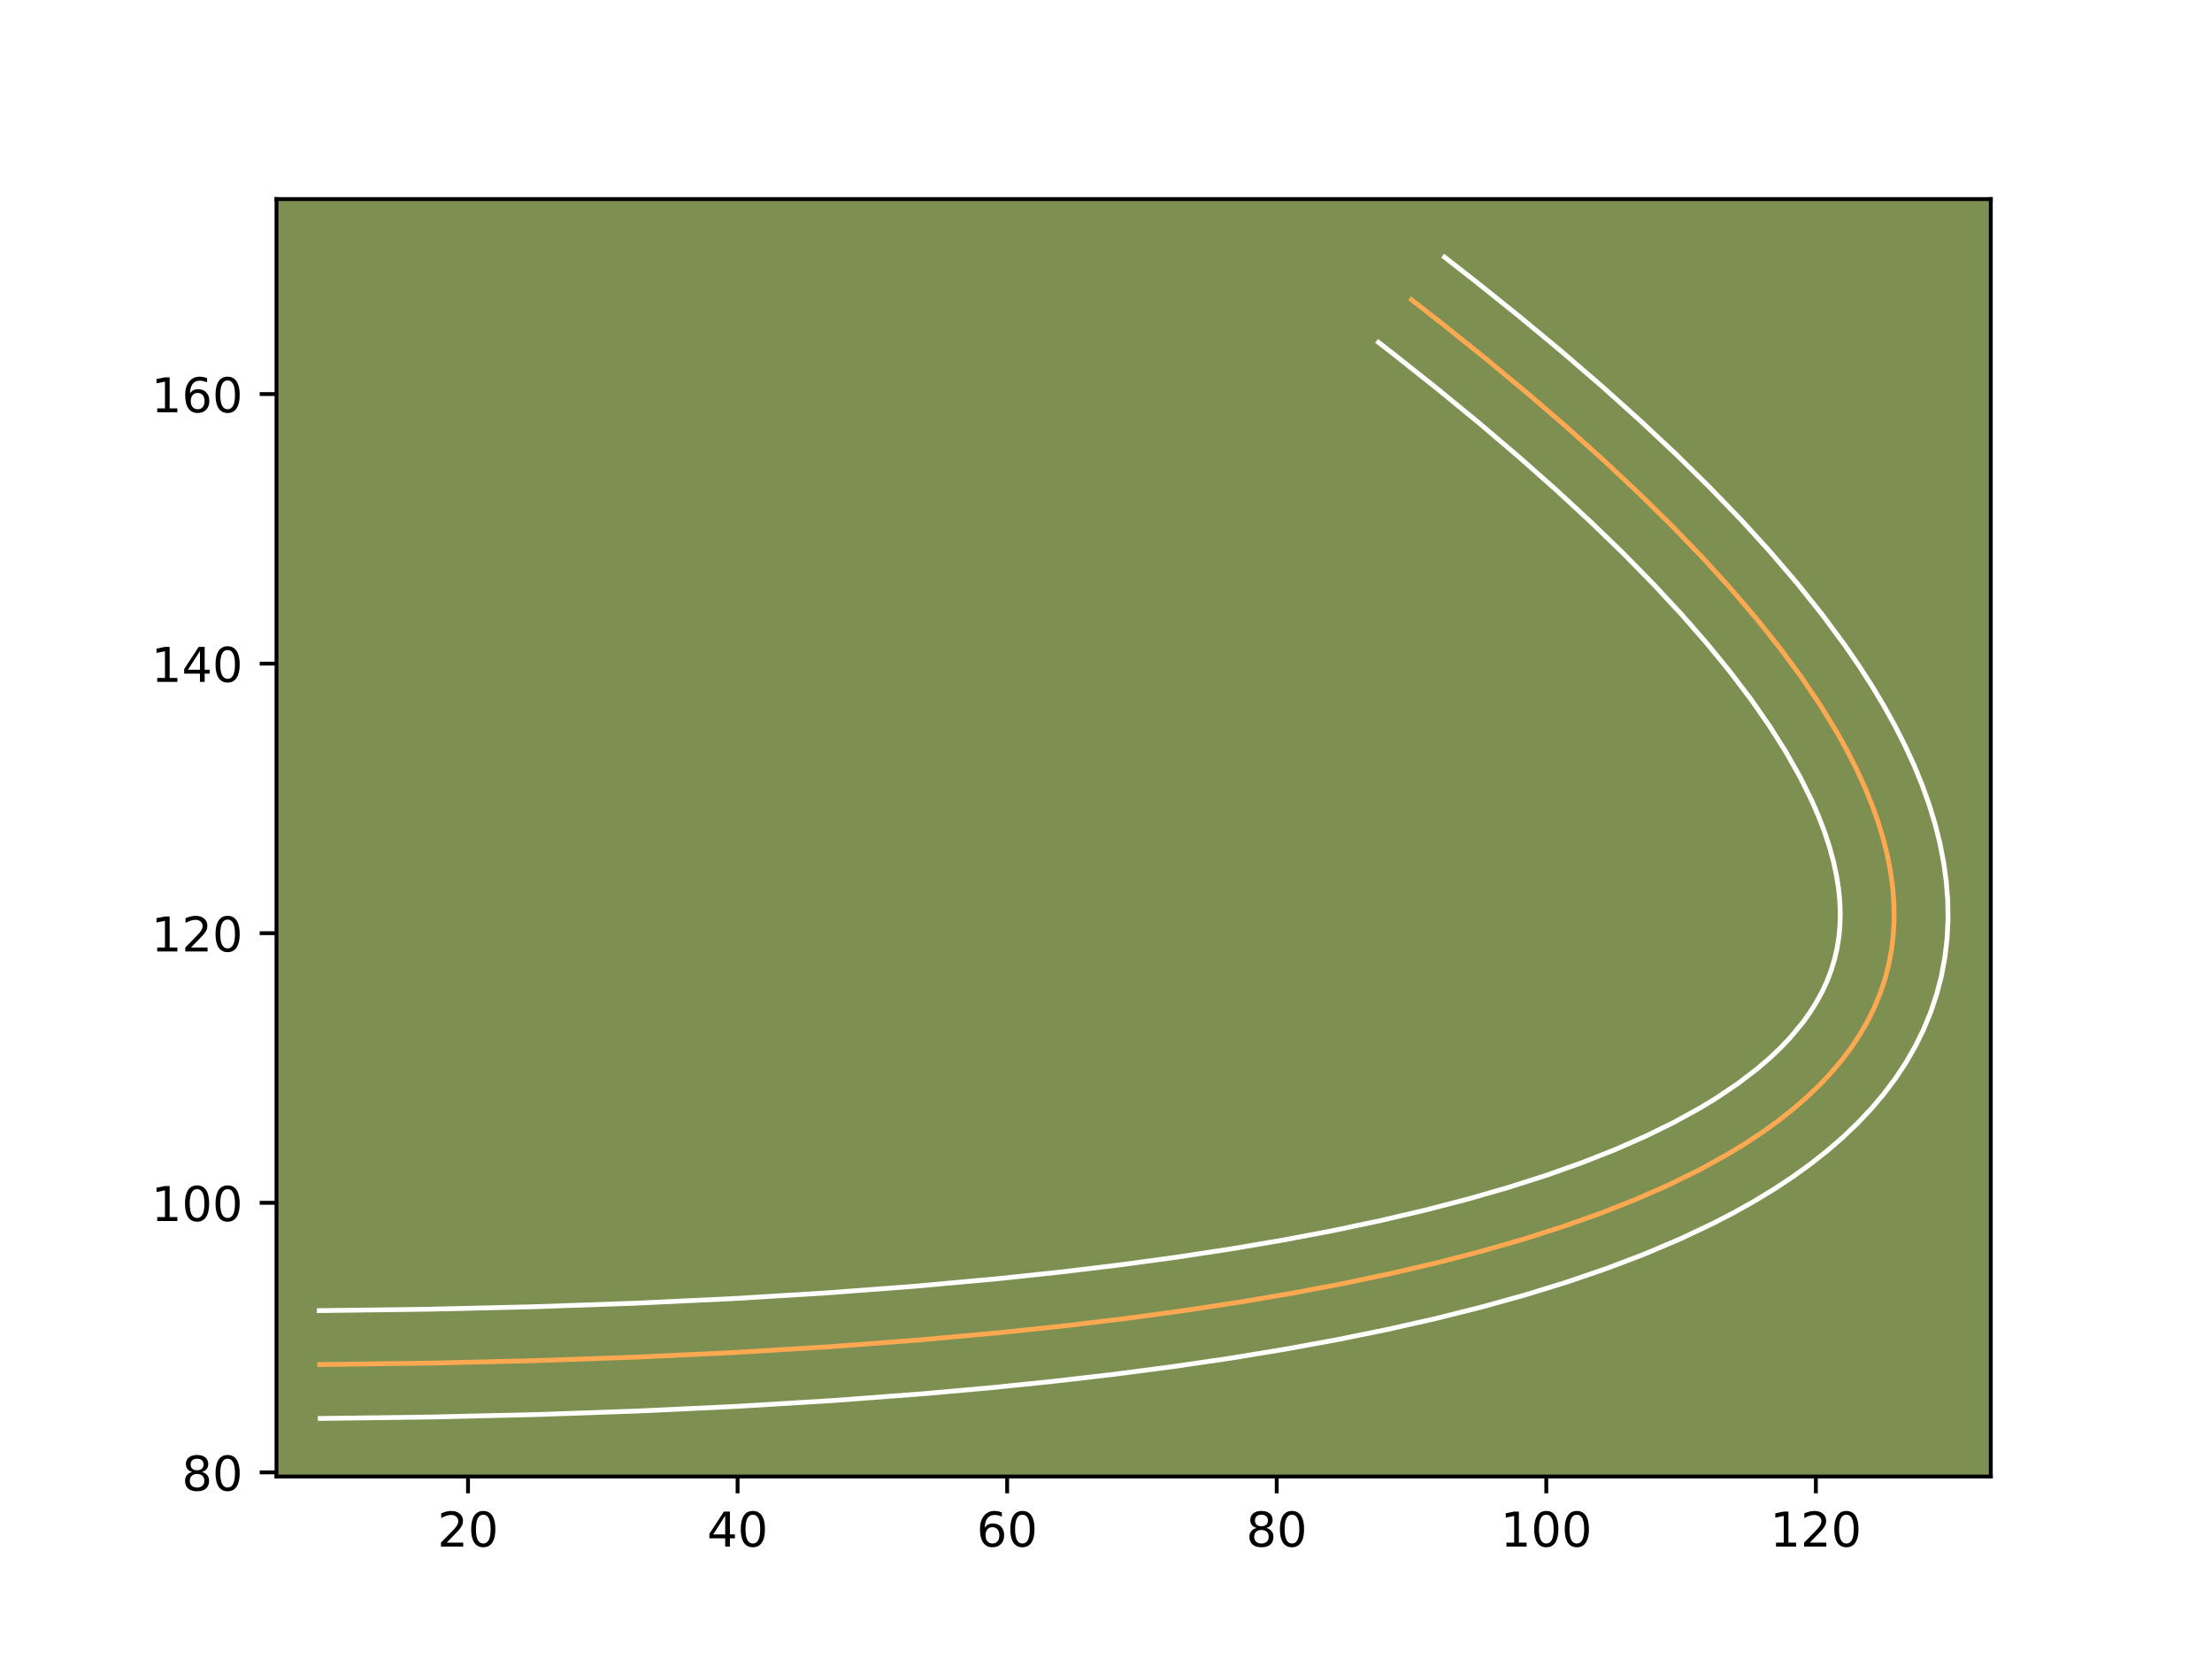 <?xml version="1.0" encoding="utf-8" standalone="no"?>
<!DOCTYPE svg PUBLIC "-//W3C//DTD SVG 1.1//EN"
  "http://www.w3.org/Graphics/SVG/1.1/DTD/svg11.dtd">
<!-- Created with matplotlib (https://matplotlib.org/) -->
<svg height="345.6pt" version="1.1" viewBox="0 0 460.8 345.6" width="460.8pt" xmlns="http://www.w3.org/2000/svg" xmlns:xlink="http://www.w3.org/1999/xlink">
 <defs>
  <style type="text/css">*{stroke-linecap:butt;stroke-linejoin:round;}</style>
 </defs>
 <g id="figure_1">
  <g id="patch_1">
   <path d="M 0 345.6 
L 460.8 345.6 
L 460.8 0 
L 0 0 
z
" style="fill:#ffffff;"/>
  </g>
  <g id="axes_1">
   <g id="patch_2">
    <path d="M 57.6 307.584 
L 414.72 307.584 
L 414.72 41.472 
L 57.6 41.472 
z
" style="fill:#7d9051;"/>
   </g>
   <g id="matplotlib.axis_1">
    <g id="xtick_1">
     <g id="line2d_1">
      <defs>
       <path d="M 0 0 
L 0 3.5 
" id="m7c33488957" style="stroke:#000000;stroke-width:0.8;"/>
      </defs>
      <g>
       <use style="stroke:#000000;stroke-width:0.8;" x="97.497" xlink:href="#m7c33488957" y="307.584"/>
      </g>
     </g>
     <g id="text_1">
      <!-- 20 -->
      <g transform="translate(91.134 322.182)scale(0.1 -0.1)">
       <defs>
        <path d="M 19.188 8.297 
L 53.609 8.297 
L 53.609 0 
L 7.328 0 
L 7.328 8.297 
Q 12.938 14.109 22.625 23.891 
Q 32.328 33.688 34.812 36.531 
Q 39.547 41.844 41.422 45.531 
Q 43.312 49.219 43.312 52.781 
Q 43.312 58.594 39.234 62.25 
Q 35.156 65.922 28.609 65.922 
Q 23.969 65.922 18.812 64.312 
Q 13.672 62.703 7.812 59.422 
L 7.812 69.391 
Q 13.766 71.781 18.938 73 
Q 24.125 74.219 28.422 74.219 
Q 39.75 74.219 46.484 68.547 
Q 53.219 62.891 53.219 53.422 
Q 53.219 48.922 51.531 44.891 
Q 49.859 40.875 45.406 35.406 
Q 44.188 33.984 37.641 27.219 
Q 31.109 20.453 19.188 8.297 
z
" id="DejaVuSans-50"/>
        <path d="M 31.781 66.406 
Q 24.172 66.406 20.328 58.906 
Q 16.5 51.422 16.5 36.375 
Q 16.5 21.391 20.328 13.891 
Q 24.172 6.391 31.781 6.391 
Q 39.453 6.391 43.281 13.891 
Q 47.125 21.391 47.125 36.375 
Q 47.125 51.422 43.281 58.906 
Q 39.453 66.406 31.781 66.406 
z
M 31.781 74.219 
Q 44.047 74.219 50.516 64.516 
Q 56.984 54.828 56.984 36.375 
Q 56.984 17.969 50.516 8.266 
Q 44.047 -1.422 31.781 -1.422 
Q 19.531 -1.422 13.062 8.266 
Q 6.594 17.969 6.594 36.375 
Q 6.594 54.828 13.062 64.516 
Q 19.531 74.219 31.781 74.219 
z
" id="DejaVuSans-48"/>
       </defs>
       <use xlink:href="#DejaVuSans-50"/>
       <use x="63.623" xlink:href="#DejaVuSans-48"/>
      </g>
     </g>
    </g>
    <g id="xtick_2">
     <g id="line2d_2">
      <g>
       <use style="stroke:#000000;stroke-width:0.8;" x="153.653" xlink:href="#m7c33488957" y="307.584"/>
      </g>
     </g>
     <g id="text_2">
      <!-- 40 -->
      <g transform="translate(147.291 322.182)scale(0.1 -0.1)">
       <defs>
        <path d="M 37.797 64.312 
L 12.891 25.391 
L 37.797 25.391 
z
M 35.203 72.906 
L 47.609 72.906 
L 47.609 25.391 
L 58.016 25.391 
L 58.016 17.188 
L 47.609 17.188 
L 47.609 0 
L 37.797 0 
L 37.797 17.188 
L 4.891 17.188 
L 4.891 26.703 
z
" id="DejaVuSans-52"/>
       </defs>
       <use xlink:href="#DejaVuSans-52"/>
       <use x="63.623" xlink:href="#DejaVuSans-48"/>
      </g>
     </g>
    </g>
    <g id="xtick_3">
     <g id="line2d_3">
      <g>
       <use style="stroke:#000000;stroke-width:0.8;" x="209.809" xlink:href="#m7c33488957" y="307.584"/>
      </g>
     </g>
     <g id="text_3">
      <!-- 60 -->
      <g transform="translate(203.447 322.182)scale(0.1 -0.1)">
       <defs>
        <path d="M 33.016 40.375 
Q 26.375 40.375 22.484 35.828 
Q 18.609 31.297 18.609 23.391 
Q 18.609 15.531 22.484 10.953 
Q 26.375 6.391 33.016 6.391 
Q 39.656 6.391 43.531 10.953 
Q 47.406 15.531 47.406 23.391 
Q 47.406 31.297 43.531 35.828 
Q 39.656 40.375 33.016 40.375 
z
M 52.594 71.297 
L 52.594 62.312 
Q 48.875 64.062 45.094 64.984 
Q 41.312 65.922 37.594 65.922 
Q 27.828 65.922 22.672 59.328 
Q 17.531 52.734 16.797 39.406 
Q 19.672 43.656 24.016 45.922 
Q 28.375 48.188 33.594 48.188 
Q 44.578 48.188 50.953 41.516 
Q 57.328 34.859 57.328 23.391 
Q 57.328 12.156 50.688 5.359 
Q 44.047 -1.422 33.016 -1.422 
Q 20.359 -1.422 13.672 8.266 
Q 6.984 17.969 6.984 36.375 
Q 6.984 53.656 15.188 63.938 
Q 23.391 74.219 37.203 74.219 
Q 40.922 74.219 44.703 73.484 
Q 48.484 72.75 52.594 71.297 
z
" id="DejaVuSans-54"/>
       </defs>
       <use xlink:href="#DejaVuSans-54"/>
       <use x="63.623" xlink:href="#DejaVuSans-48"/>
      </g>
     </g>
    </g>
    <g id="xtick_4">
     <g id="line2d_4">
      <g>
       <use style="stroke:#000000;stroke-width:0.8;" x="265.965" xlink:href="#m7c33488957" y="307.584"/>
      </g>
     </g>
     <g id="text_4">
      <!-- 80 -->
      <g transform="translate(259.603 322.182)scale(0.1 -0.1)">
       <defs>
        <path d="M 31.781 34.625 
Q 24.75 34.625 20.719 30.859 
Q 16.703 27.094 16.703 20.516 
Q 16.703 13.922 20.719 10.156 
Q 24.75 6.391 31.781 6.391 
Q 38.812 6.391 42.859 10.172 
Q 46.922 13.969 46.922 20.516 
Q 46.922 27.094 42.891 30.859 
Q 38.875 34.625 31.781 34.625 
z
M 21.922 38.812 
Q 15.578 40.375 12.031 44.719 
Q 8.5 49.078 8.5 55.328 
Q 8.5 64.062 14.719 69.141 
Q 20.953 74.219 31.781 74.219 
Q 42.672 74.219 48.875 69.141 
Q 55.078 64.062 55.078 55.328 
Q 55.078 49.078 51.531 44.719 
Q 48 40.375 41.703 38.812 
Q 48.828 37.156 52.797 32.312 
Q 56.781 27.484 56.781 20.516 
Q 56.781 9.906 50.312 4.234 
Q 43.844 -1.422 31.781 -1.422 
Q 19.734 -1.422 13.25 4.234 
Q 6.781 9.906 6.781 20.516 
Q 6.781 27.484 10.781 32.312 
Q 14.797 37.156 21.922 38.812 
z
M 18.312 54.391 
Q 18.312 48.734 21.844 45.562 
Q 25.391 42.391 31.781 42.391 
Q 38.141 42.391 41.719 45.562 
Q 45.312 48.734 45.312 54.391 
Q 45.312 60.062 41.719 63.234 
Q 38.141 66.406 31.781 66.406 
Q 25.391 66.406 21.844 63.234 
Q 18.312 60.062 18.312 54.391 
z
" id="DejaVuSans-56"/>
       </defs>
       <use xlink:href="#DejaVuSans-56"/>
       <use x="63.623" xlink:href="#DejaVuSans-48"/>
      </g>
     </g>
    </g>
    <g id="xtick_5">
     <g id="line2d_5">
      <g>
       <use style="stroke:#000000;stroke-width:0.8;" x="322.121" xlink:href="#m7c33488957" y="307.584"/>
      </g>
     </g>
     <g id="text_5">
      <!-- 100 -->
      <g transform="translate(312.578 322.182)scale(0.1 -0.1)">
       <defs>
        <path d="M 12.406 8.297 
L 28.516 8.297 
L 28.516 63.922 
L 10.984 60.406 
L 10.984 69.391 
L 28.422 72.906 
L 38.281 72.906 
L 38.281 8.297 
L 54.391 8.297 
L 54.391 0 
L 12.406 0 
z
" id="DejaVuSans-49"/>
       </defs>
       <use xlink:href="#DejaVuSans-49"/>
       <use x="63.623" xlink:href="#DejaVuSans-48"/>
       <use x="127.246" xlink:href="#DejaVuSans-48"/>
      </g>
     </g>
    </g>
    <g id="xtick_6">
     <g id="line2d_6">
      <g>
       <use style="stroke:#000000;stroke-width:0.8;" x="378.278" xlink:href="#m7c33488957" y="307.584"/>
      </g>
     </g>
     <g id="text_6">
      <!-- 120 -->
      <g transform="translate(368.734 322.182)scale(0.1 -0.1)">
       <use xlink:href="#DejaVuSans-49"/>
       <use x="63.623" xlink:href="#DejaVuSans-50"/>
       <use x="127.246" xlink:href="#DejaVuSans-48"/>
      </g>
     </g>
    </g>
   </g>
   <g id="matplotlib.axis_2">
    <g id="ytick_1">
     <g id="line2d_7">
      <defs>
       <path d="M 0 0 
L -3.5 0 
" id="m8cb95f9d61" style="stroke:#000000;stroke-width:0.8;"/>
      </defs>
      <g>
       <use style="stroke:#000000;stroke-width:0.8;" x="57.6" xlink:href="#m8cb95f9d61" y="306.72"/>
      </g>
     </g>
     <g id="text_7">
      <!-- 80 -->
      <g transform="translate(37.875 310.519)scale(0.1 -0.1)">
       <use xlink:href="#DejaVuSans-56"/>
       <use x="63.623" xlink:href="#DejaVuSans-48"/>
      </g>
     </g>
    </g>
    <g id="ytick_2">
     <g id="line2d_8">
      <g>
       <use style="stroke:#000000;stroke-width:0.8;" x="57.6" xlink:href="#m8cb95f9d61" y="250.564"/>
      </g>
     </g>
     <g id="text_8">
      <!-- 100 -->
      <g transform="translate(31.512 254.363)scale(0.1 -0.1)">
       <use xlink:href="#DejaVuSans-49"/>
       <use x="63.623" xlink:href="#DejaVuSans-48"/>
       <use x="127.246" xlink:href="#DejaVuSans-48"/>
      </g>
     </g>
    </g>
    <g id="ytick_3">
     <g id="line2d_9">
      <g>
       <use style="stroke:#000000;stroke-width:0.8;" x="57.6" xlink:href="#m8cb95f9d61" y="194.407"/>
      </g>
     </g>
     <g id="text_9">
      <!-- 120 -->
      <g transform="translate(31.512 198.207)scale(0.1 -0.1)">
       <use xlink:href="#DejaVuSans-49"/>
       <use x="63.623" xlink:href="#DejaVuSans-50"/>
       <use x="127.246" xlink:href="#DejaVuSans-48"/>
      </g>
     </g>
    </g>
    <g id="ytick_4">
     <g id="line2d_10">
      <g>
       <use style="stroke:#000000;stroke-width:0.8;" x="57.6" xlink:href="#m8cb95f9d61" y="138.251"/>
      </g>
     </g>
     <g id="text_10">
      <!-- 140 -->
      <g transform="translate(31.512 142.051)scale(0.1 -0.1)">
       <use xlink:href="#DejaVuSans-49"/>
       <use x="63.623" xlink:href="#DejaVuSans-52"/>
       <use x="127.246" xlink:href="#DejaVuSans-48"/>
      </g>
     </g>
    </g>
    <g id="ytick_5">
     <g id="line2d_11">
      <g>
       <use style="stroke:#000000;stroke-width:0.8;" x="57.6" xlink:href="#m8cb95f9d61" y="82.095"/>
      </g>
     </g>
     <g id="text_11">
      <!-- 160 -->
      <g transform="translate(31.512 85.894)scale(0.1 -0.1)">
       <use xlink:href="#DejaVuSans-49"/>
       <use x="63.623" xlink:href="#DejaVuSans-54"/>
       <use x="127.246" xlink:href="#DejaVuSans-48"/>
      </g>
     </g>
    </g>
   </g>
   <g id="line2d_12">
    <path clip-path="url(#p066ca9bc2f)" d="M 66.611 284.257 
L 89.492 283.962 
L 111.547 283.446 
L 132.771 282.705 
L 153.173 281.741 
L 172.743 280.554 
L 191.488 279.141 
L 209.405 277.507 
L 222.301 276.134 
L 234.731 274.638 
L 246.695 273.012 
L 258.196 271.263 
L 269.228 269.387 
L 279.797 267.388 
L 289.902 265.26 
L 299.538 263.008 
L 308.711 260.63 
L 317.418 258.128 
L 325.662 255.497 
L 333.437 252.742 
L 340.748 249.862 
L 347.594 246.854 
L 353.976 243.724 
L 359.889 240.464 
L 363.576 238.223 
L 367.055 235.926 
L 370.326 233.571 
L 373.389 231.162 
L 376.248 228.696 
L 378.898 226.175 
L 381.344 223.6 
L 383.579 220.966 
L 385.612 218.277 
L 387.434 215.533 
L 389.051 212.734 
L 390.461 209.876 
L 391.665 206.964 
L 392.659 203.996 
L 393.451 200.972 
L 394.032 197.892 
L 394.408 194.758 
L 394.577 191.566 
L 394.54 188.317 
L 394.296 185.015 
L 393.844 181.657 
L 393.187 178.24 
L 392.322 174.77 
L 391.25 171.243 
L 389.972 167.66 
L 388.487 164.024 
L 386.794 160.329 
L 384.896 156.578 
L 382.79 152.773 
L 379.243 146.958 
L 375.231 141.02 
L 370.753 134.955 
L 365.811 128.764 
L 360.403 122.449 
L 354.529 116.005 
L 348.192 109.438 
L 341.389 102.744 
L 334.119 95.926 
L 326.384 88.98 
L 318.185 81.91 
L 309.52 74.713 
L 300.389 67.391 
L 294.043 62.441 
L 294.043 62.441 
" style="fill:none;stroke:#fea952;stroke-linecap:square;"/>
   </g>
   <g id="line2d_13">
    <path clip-path="url(#p066ca9bc2f)" d="M 66.508 273.026 
L 89.278 272.733 
L 111.208 272.22 
L 132.297 271.483 
L 152.552 270.527 
L 171.964 269.35 
L 190.537 267.951 
L 208.266 266.334 
L 221.017 264.977 
L 233.276 263.501 
L 245.073 261.899 
L 256.385 260.178 
L 267.216 258.338 
L 277.556 256.383 
L 287.432 254.303 
L 296.814 252.112 
L 305.708 249.807 
L 314.103 247.397 
L 322.026 244.871 
L 329.448 242.243 
L 336.368 239.52 
L 342.792 236.701 
L 348.712 233.802 
L 354.149 230.81 
L 357.468 228.798 
L 362.062 225.707 
L 366.157 222.569 
L 368.611 220.461 
L 370.86 218.331 
L 372.877 216.221 
L 375.559 212.994 
L 377.102 210.834 
L 378.455 208.676 
L 379.631 206.503 
L 380.638 204.315 
L 381.479 202.099 
L 382.169 199.829 
L 382.697 197.55 
L 383.074 195.174 
L 383.294 192.756 
L 383.358 190.258 
L 383.259 187.678 
L 382.99 185.008 
L 382.541 182.224 
L 381.917 179.365 
L 381.105 176.408 
L 380.103 173.355 
L 378.898 170.198 
L 377.507 166.97 
L 375.022 161.931 
L 372.067 156.694 
L 368.649 151.278 
L 364.758 145.687 
L 360.382 139.914 
L 355.527 133.975 
L 350.195 127.879 
L 344.388 121.629 
L 338.105 115.23 
L 331.33 108.675 
L 324.09 101.982 
L 316.363 95.14 
L 308.171 88.164 
L 299.502 81.051 
L 290.355 73.795 
L 287.157 71.313 
L 287.157 71.313 
" style="fill:none;stroke:#ffffff;stroke-linecap:square;"/>
   </g>
   <g id="line2d_14">
    <path clip-path="url(#p066ca9bc2f)" d="M 66.714 295.488 
L 89.706 295.192 
L 111.887 294.672 
L 133.246 293.926 
L 153.794 292.956 
L 173.522 291.758 
L 192.44 290.332 
L 206.096 289.115 
L 219.296 287.769 
L 232.04 286.295 
L 244.329 284.689 
L 256.168 282.954 
L 267.556 281.087 
L 278.484 279.089 
L 288.983 276.956 
L 299.023 274.689 
L 308.626 272.283 
L 317.771 269.741 
L 326.482 267.053 
L 334.764 264.219 
L 342.614 261.232 
L 350.024 258.09 
L 356.994 254.79 
L 361.414 252.49 
L 365.629 250.118 
L 369.684 247.648 
L 373.53 245.103 
L 377.164 242.48 
L 380.622 239.754 
L 383.884 236.932 
L 386.936 234.019 
L 389.811 230.979 
L 392.437 227.871 
L 394.877 224.625 
L 397.07 221.303 
L 399.045 217.859 
L 400.763 214.348 
L 402.254 210.708 
L 403.475 207.023 
L 404.449 203.248 
L 405.16 199.413 
L 405.613 195.53 
L 405.808 191.624 
L 405.753 187.666 
L 405.448 183.687 
L 404.901 179.687 
L 404.119 175.663 
L 403.106 171.63 
L 401.872 167.596 
L 400.411 163.517 
L 398.747 159.457 
L 396.86 155.349 
L 394.769 151.224 
L 392.47 147.078 
L 389.972 142.912 
L 387.266 138.708 
L 384.357 134.472 
L 379.617 128.058 
L 374.421 121.552 
L 368.779 114.966 
L 362.684 108.282 
L 356.139 101.501 
L 349.13 94.607 
L 341.683 87.624 
L 333.771 80.52 
L 325.412 73.313 
L 316.592 65.988 
L 307.319 58.553 
L 300.93 53.568 
L 300.93 53.568 
" style="fill:none;stroke:#ffffff;stroke-linecap:square;"/>
   </g>
   <g id="patch_3">
    <path d="M 57.6 307.584 
L 57.6 41.472 
" style="fill:none;stroke:#000000;stroke-linecap:square;stroke-linejoin:miter;stroke-width:0.8;"/>
   </g>
   <g id="patch_4">
    <path d="M 414.72 307.584 
L 414.72 41.472 
" style="fill:none;stroke:#000000;stroke-linecap:square;stroke-linejoin:miter;stroke-width:0.8;"/>
   </g>
   <g id="patch_5">
    <path d="M 57.6 307.584 
L 414.72 307.584 
" style="fill:none;stroke:#000000;stroke-linecap:square;stroke-linejoin:miter;stroke-width:0.8;"/>
   </g>
   <g id="patch_6">
    <path d="M 57.6 41.472 
L 414.72 41.472 
" style="fill:none;stroke:#000000;stroke-linecap:square;stroke-linejoin:miter;stroke-width:0.8;"/>
   </g>
  </g>
 </g>
 <defs>
  <clipPath id="p066ca9bc2f">
   <rect height="266.112" width="357.12" x="57.6" y="41.472"/>
  </clipPath>
 </defs>
</svg>
